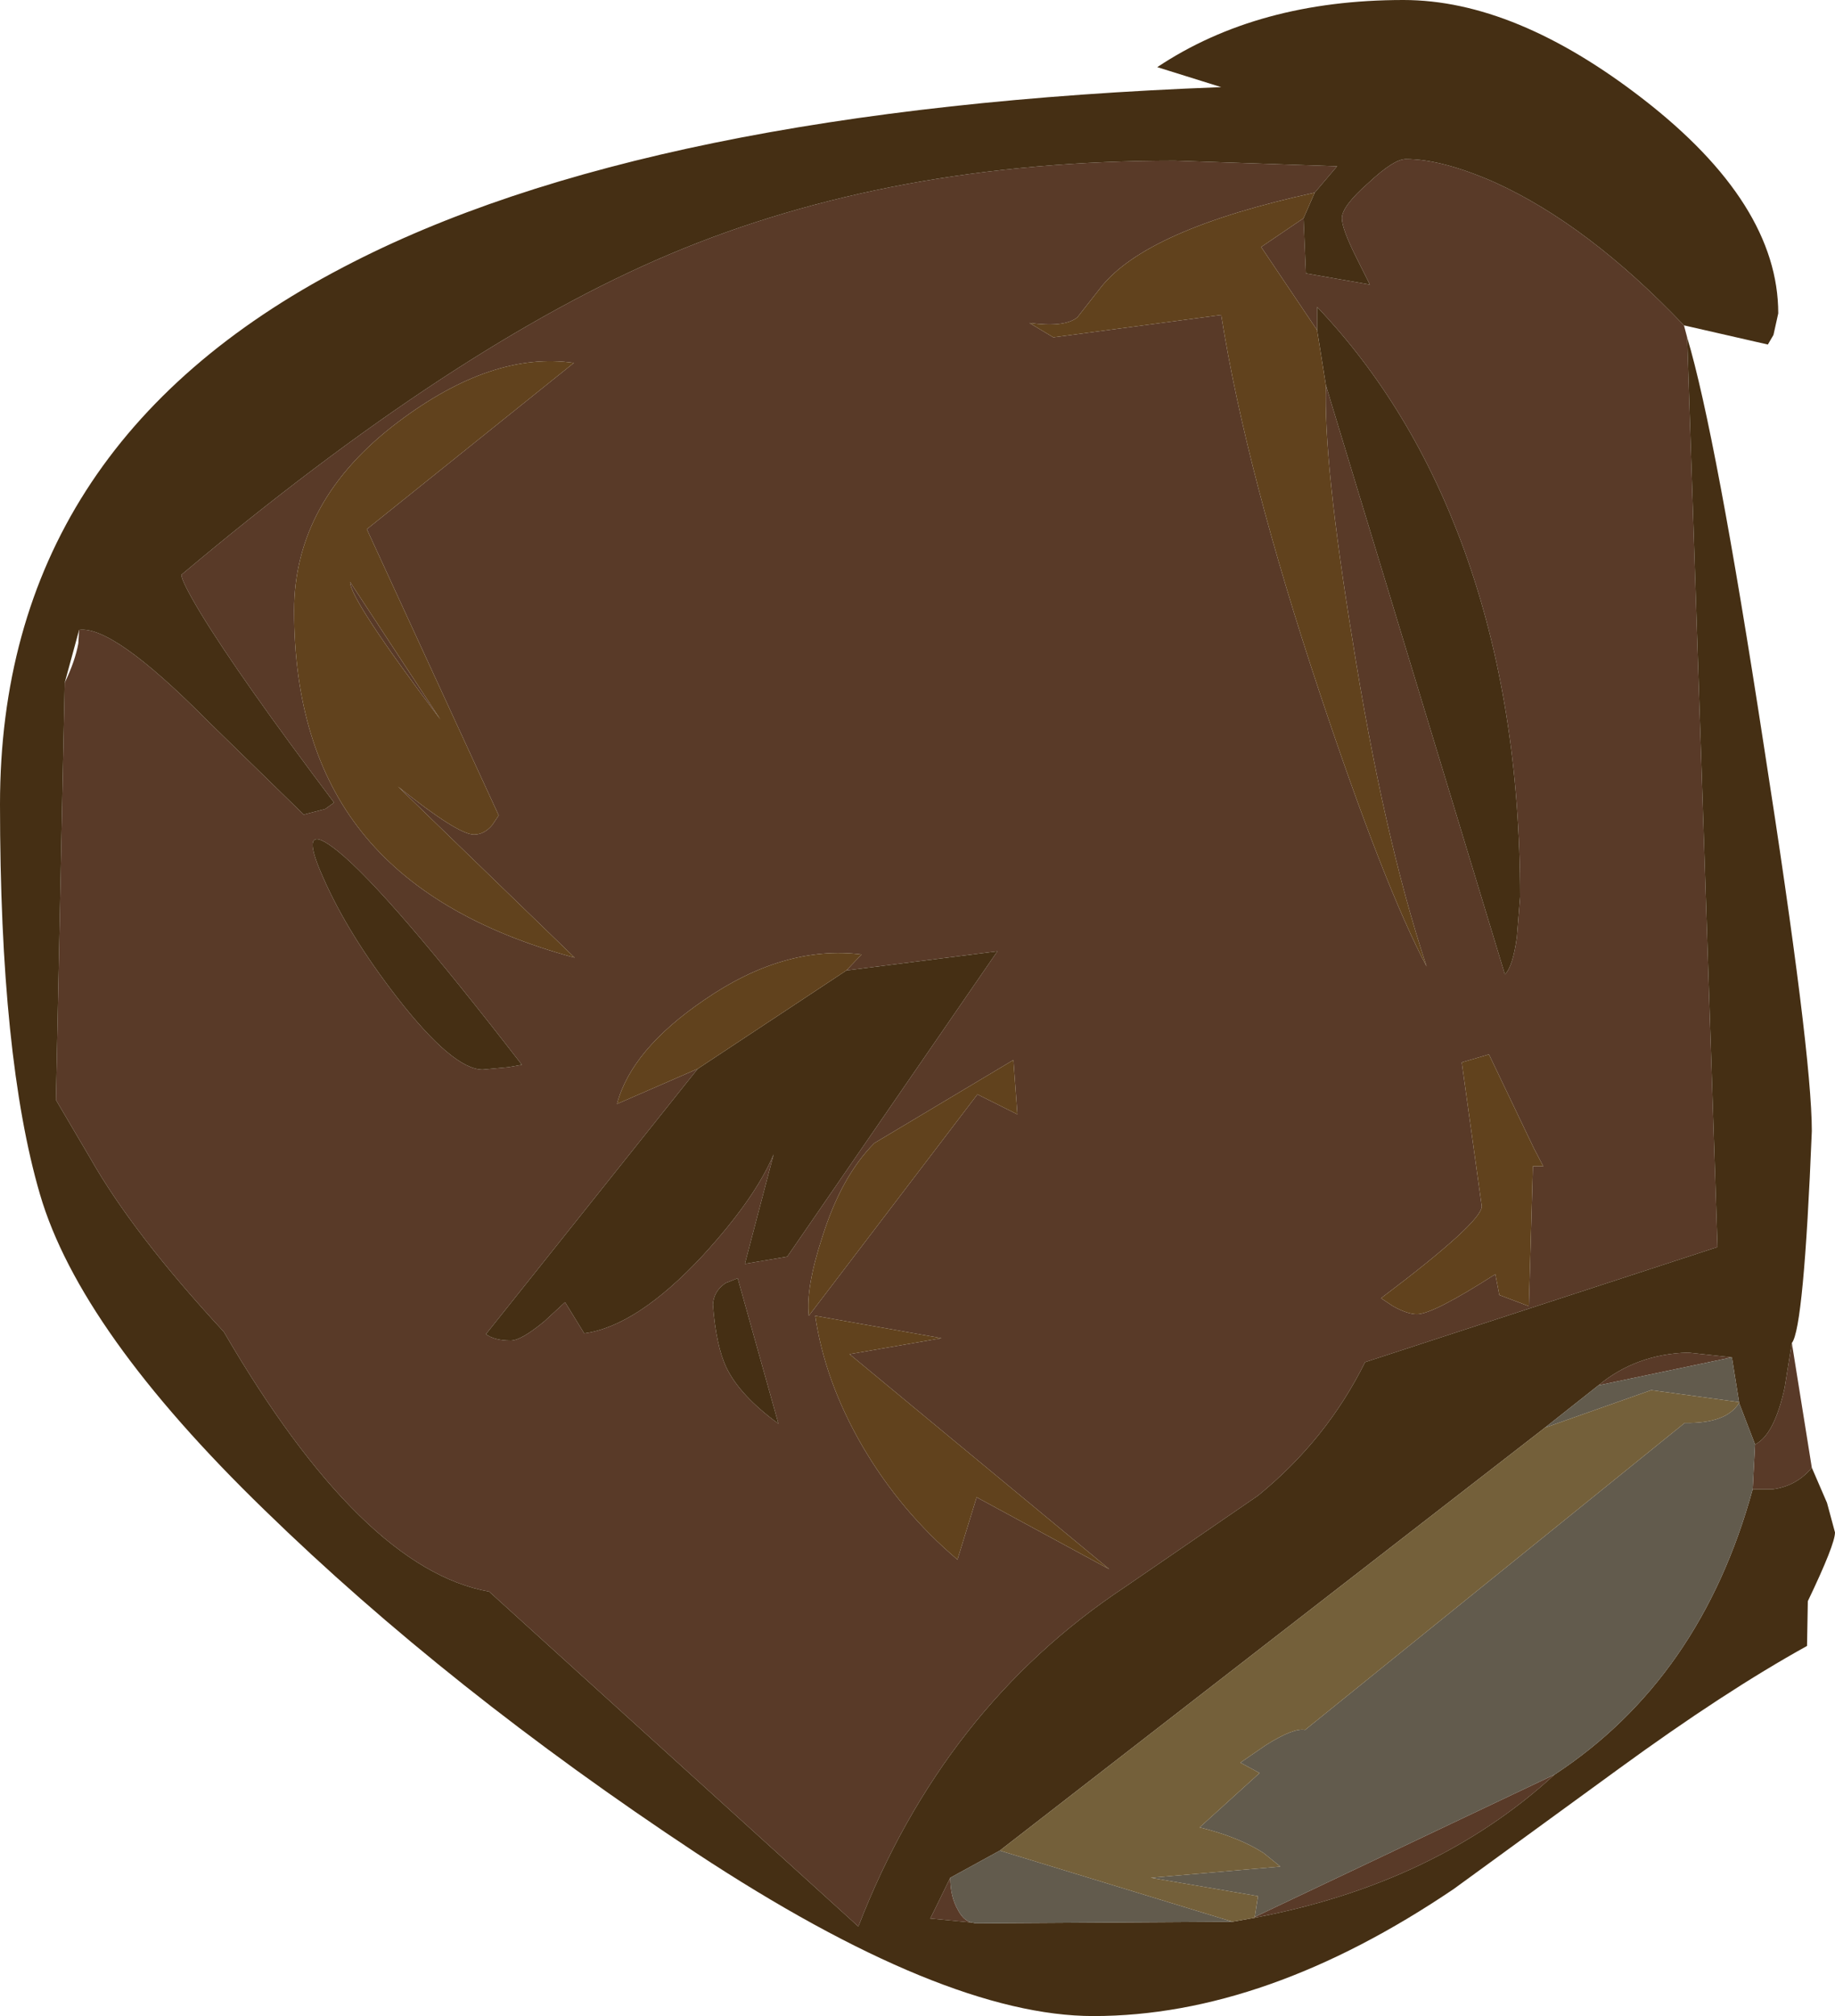<?xml version="1.0" encoding="UTF-8" standalone="no"?>
<svg xmlns:ffdec="https://www.free-decompiler.com/flash" xmlns:xlink="http://www.w3.org/1999/xlink" ffdec:objectType="shape" height="126.1px" width="114.8px" xmlns="http://www.w3.org/2000/svg">
  <g transform="matrix(1.0, 0.0, 0.0, 1.0, 56.3, 61.75)">
    <path d="M-51.35 -22.35 Q-49.25 -22.65 -43.4 -16.75 L-37.3 -10.8 -35.95 -11.15 -35.4 -11.55 Q-41.35 -19.45 -43.75 -23.4 -44.95 -25.4 -44.95 -25.8 -27.9 -40.15 -14.4 -45.85 -0.55 -51.7 17.2 -51.7 L27.35 -51.35 25.95 -49.7 Q15.4 -47.4 12.55 -43.75 L11.1 -41.9 Q10.3 -41.25 8.1 -41.55 L9.6 -40.65 20.1 -42.05 Q21.65 -32.25 26.3 -18.3 30.3 -6.3 32.95 -1.3 30.25 -9.45 28.3 -21.8 26.5 -32.85 26.65 -37.65 L37.85 -0.8 Q38.35 -1.3 38.6 -3.15 L38.8 -5.65 Q38.8 -17.7 35.3 -27.35 32.05 -36.3 26.1 -42.55 L26.1 -41.1 22.6 -46.3 25.25 -48.1 25.4 -44.65 29.4 -43.95 28.55 -45.65 Q27.65 -47.45 27.65 -48.1 27.65 -48.85 29.3 -50.3 30.9 -51.8 31.65 -51.8 33.9 -51.8 37.2 -50.35 43.05 -47.7 49.05 -41.4 L49.25 -40.65 51.15 16.25 29.1 23.45 Q26.7 28.3 22.4 31.8 L14.1 37.5 Q2.7 45.05 -2.6 58.75 L-25.7 37.8 Q-33.65 36.4 -42.3 21.55 -47.95 15.45 -50.65 10.7 L-52.8 7.05 -52.25 -19.05 Q-51.6 -20.4 -51.4 -21.5 L-51.35 -22.35 M57.05 30.05 Q56.1 31.2 54.6 31.4 L53.35 31.4 53.5 28.6 Q54.7 28.0 55.35 25.05 L55.8 22.25 57.05 30.05 M40.95 49.25 Q33.55 56.05 22.2 58.2 L22.2 58.15 40.95 49.25 M4.5 58.5 L1.9 58.25 3.15 55.7 Q3.15 56.9 3.65 57.75 4.0 58.4 4.5 58.5 M43.7 24.9 Q46.05 22.95 49.3 22.85 L52.05 23.15 43.7 24.9 M39.65 10.05 L36.85 4.2 35.15 4.7 36.4 13.7 Q36.4 14.7 30.1 19.45 L30.85 19.95 Q31.75 20.45 32.35 20.45 33.35 20.45 37.25 17.95 L37.5 19.25 39.35 19.95 39.6 11.2 40.25 11.2 39.65 10.05 M7.35 7.95 L7.1 4.55 -1.6 9.75 Q-3.65 11.8 -4.85 15.6 -5.9 18.8 -5.7 20.55 L4.85 6.7 7.35 7.95 M4.8 31.9 L13.1 36.4 -3.15 22.95 2.6 21.95 -5.3 20.55 Q-4.7 24.65 -2.35 28.7 0.05 32.8 3.6 35.8 L4.8 31.9 M-20.4 -39.05 Q-25.5 -39.8 -31.4 -35.35 -37.9 -30.45 -37.9 -23.55 -37.9 -15.05 -33.7 -9.75 -29.4 -4.3 -20.35 -1.85 L-31.4 -12.55 Q-27.65 -9.55 -26.65 -9.55 -26.0 -9.55 -25.5 -10.15 L-25.1 -10.75 -33.35 -28.65 -20.4 -39.05 M-36.1 -6.9 Q-34.55 -3.35 -31.45 0.65 -27.95 5.15 -26.1 5.15 L-24.5 5.0 -23.65 4.85 Q-32.0 -5.95 -35.15 -8.5 -37.75 -10.6 -36.1 -6.9 M-3.35 -1.05 L-2.4 -2.05 Q-7.25 -2.65 -12.25 0.8 -16.8 3.9 -17.7 7.3 L-12.65 5.1 -25.9 21.7 Q-25.35 22.1 -24.35 22.1 -23.7 22.1 -22.25 20.9 L-20.95 19.7 -19.75 21.65 Q-16.45 21.2 -12.35 16.8 -9.05 13.2 -7.9 10.45 L-9.7 17.3 -7.05 16.85 6.1 -2.25 -3.35 -1.05 M-34.4 -25.35 L-28.75 -16.75 Q-34.4 -24.25 -34.4 -25.35 M-10.9 18.5 Q-11.65 19.0 -11.7 19.85 -11.5 22.45 -10.85 23.8 -10.0 25.55 -7.6 27.3 L-10.15 18.2 -10.9 18.5" fill="#593a28" fill-rule="evenodd" stroke="none"/>
    <path d="M25.95 -49.7 L27.35 -51.35 17.2 -51.7 Q-0.55 -51.7 -14.4 -45.85 -27.9 -40.15 -44.95 -25.8 -44.95 -25.4 -43.75 -23.4 -41.35 -19.45 -35.4 -11.55 L-35.95 -11.15 -37.3 -10.8 -43.4 -16.75 Q-49.25 -22.65 -51.35 -22.35 L-52.25 -19.05 -52.8 7.05 -50.65 10.7 Q-47.95 15.45 -42.3 21.55 -33.65 36.4 -25.7 37.8 L-2.6 58.75 Q2.7 45.05 14.1 37.5 L22.4 31.8 Q26.7 28.3 29.1 23.45 L51.15 16.25 49.25 -40.65 Q51.05 -34.65 54.05 -15.1 57.05 4.1 57.05 9.0 56.55 21.35 55.8 22.25 L55.35 25.05 Q54.7 28.0 53.5 28.6 L52.5 26.0 52.5 25.95 52.05 23.15 49.3 22.85 Q46.05 22.95 43.7 24.9 L40.35 27.55 6.25 54.0 3.15 55.7 1.9 58.25 4.5 58.5 4.75 58.55 20.8 58.45 22.2 58.2 Q33.55 56.05 40.95 49.25 50.1 43.25 53.35 31.4 L54.6 31.4 Q56.1 31.2 57.05 30.05 L58.0 32.25 58.5 34.1 Q58.5 34.85 56.8 38.4 L56.75 41.2 Q51.6 44.05 44.95 48.9 L34.65 56.4 Q22.9 64.35 12.1 64.35 2.75 64.35 -12.75 54.15 -28.25 43.9 -39.75 32.7 -51.3 21.5 -53.8 12.95 -56.3 4.4 -56.3 -11.45 -56.3 -33.85 -34.8 -45.05 -15.9 -54.95 20.1 -56.3 L16.1 -57.55 Q22.4 -61.75 31.5 -61.75 38.5 -61.75 46.5 -55.55 54.95 -49.0 54.95 -42.15 L54.65 -40.8 54.3 -40.2 49.05 -41.4 Q43.05 -47.7 37.2 -50.35 33.9 -51.8 31.65 -51.8 30.9 -51.8 29.3 -50.3 27.65 -48.85 27.65 -48.1 27.65 -47.45 28.55 -45.65 L29.4 -43.95 25.4 -44.65 25.25 -48.1 25.95 -49.7 M26.1 -41.1 L26.1 -42.55 Q32.05 -36.3 35.3 -27.35 38.8 -17.7 38.8 -5.65 L38.6 -3.15 Q38.35 -1.3 37.85 -0.8 L26.65 -37.65 26.1 -41.1 M-36.1 -6.9 Q-37.75 -10.6 -35.15 -8.5 -32.0 -5.95 -23.65 4.85 L-24.5 5.0 -26.1 5.15 Q-27.95 5.15 -31.45 0.65 -34.55 -3.35 -36.1 -6.9 M-12.65 5.1 L-3.35 -1.05 6.1 -2.25 -7.05 16.85 -9.7 17.3 -7.9 10.45 Q-9.05 13.2 -12.35 16.8 -16.45 21.2 -19.75 21.65 L-20.95 19.7 -22.25 20.9 Q-23.7 22.1 -24.35 22.1 -25.35 22.1 -25.9 21.7 L-12.65 5.1 M-10.9 18.5 L-10.15 18.2 -7.6 27.3 Q-10.0 25.55 -10.85 23.8 -11.5 22.45 -11.7 19.85 -11.65 19.0 -10.9 18.5" fill="#452f14" fill-rule="evenodd" stroke="none"/>
    <path d="M25.95 -49.7 L25.25 -48.1 22.6 -46.3 26.1 -41.1 26.65 -37.65 Q26.5 -32.85 28.3 -21.8 30.25 -9.45 32.95 -1.3 30.3 -6.3 26.3 -18.3 21.65 -32.25 20.1 -42.05 L9.6 -40.65 8.1 -41.55 Q10.3 -41.25 11.1 -41.9 L12.55 -43.75 Q15.4 -47.4 25.95 -49.7 M4.8 31.9 L3.6 35.8 Q0.05 32.8 -2.35 28.7 -4.7 24.65 -5.3 20.55 L2.6 21.95 -3.15 22.95 13.1 36.4 4.8 31.9 M7.35 7.95 L4.85 6.7 -5.7 20.55 Q-5.9 18.8 -4.85 15.6 -3.65 11.8 -1.6 9.75 L7.1 4.55 7.35 7.95 M39.65 10.05 L40.25 11.2 39.6 11.2 39.35 19.95 37.5 19.25 37.25 17.95 Q33.35 20.45 32.35 20.45 31.75 20.45 30.85 19.95 L30.1 19.45 Q36.4 14.7 36.4 13.7 L35.15 4.7 36.85 4.2 39.65 10.05 M-20.4 -39.05 L-33.35 -28.65 -25.1 -10.75 -25.5 -10.15 Q-26.0 -9.55 -26.65 -9.55 -27.65 -9.55 -31.4 -12.55 L-20.35 -1.85 Q-29.4 -4.3 -33.7 -9.75 -37.9 -15.05 -37.9 -23.55 -37.9 -30.45 -31.4 -35.35 -25.5 -39.8 -20.4 -39.05 M-12.65 5.1 L-17.7 7.3 Q-16.8 3.9 -12.25 0.8 -7.25 -2.65 -2.4 -2.05 L-3.35 -1.05 -12.65 5.1 M-34.4 -25.35 Q-34.4 -24.25 -28.75 -16.75 L-34.4 -25.35" fill="#61421d" fill-rule="evenodd" stroke="none"/>
    <path d="M53.35 31.4 Q50.1 43.25 40.95 49.25 L22.2 58.15 22.4 56.85 15.7 55.7 23.8 55.0 22.75 54.15 Q21.2 53.15 18.75 52.55 L22.5 49.15 21.3 48.5 22.9 47.4 Q24.65 46.3 25.35 46.45 L49.1 27.25 Q51.7 27.3 52.5 26.0 L53.5 28.6 53.35 31.4 M20.8 58.45 L4.75 58.55 4.5 58.5 Q4.0 58.4 3.65 57.75 3.15 56.9 3.15 55.7 L6.25 54.0 20.8 58.45 M40.35 27.55 L43.7 24.9 52.05 23.15 52.5 25.95 47.0 25.2 40.35 27.55" fill="#625b4d" fill-rule="evenodd" stroke="none"/>
    <path d="M22.2 58.2 L20.8 58.45 6.25 54.0 40.35 27.55 47.0 25.2 52.5 25.95 52.5 26.0 Q51.7 27.3 49.1 27.25 L25.35 46.45 Q24.65 46.3 22.9 47.4 L21.3 48.5 22.5 49.15 18.75 52.55 Q21.2 53.15 22.75 54.15 L23.8 55.0 15.7 55.7 22.4 56.85 22.2 58.15 22.2 58.2" fill="#74603a" fill-rule="evenodd" stroke="none"/>
  </g>
</svg>
